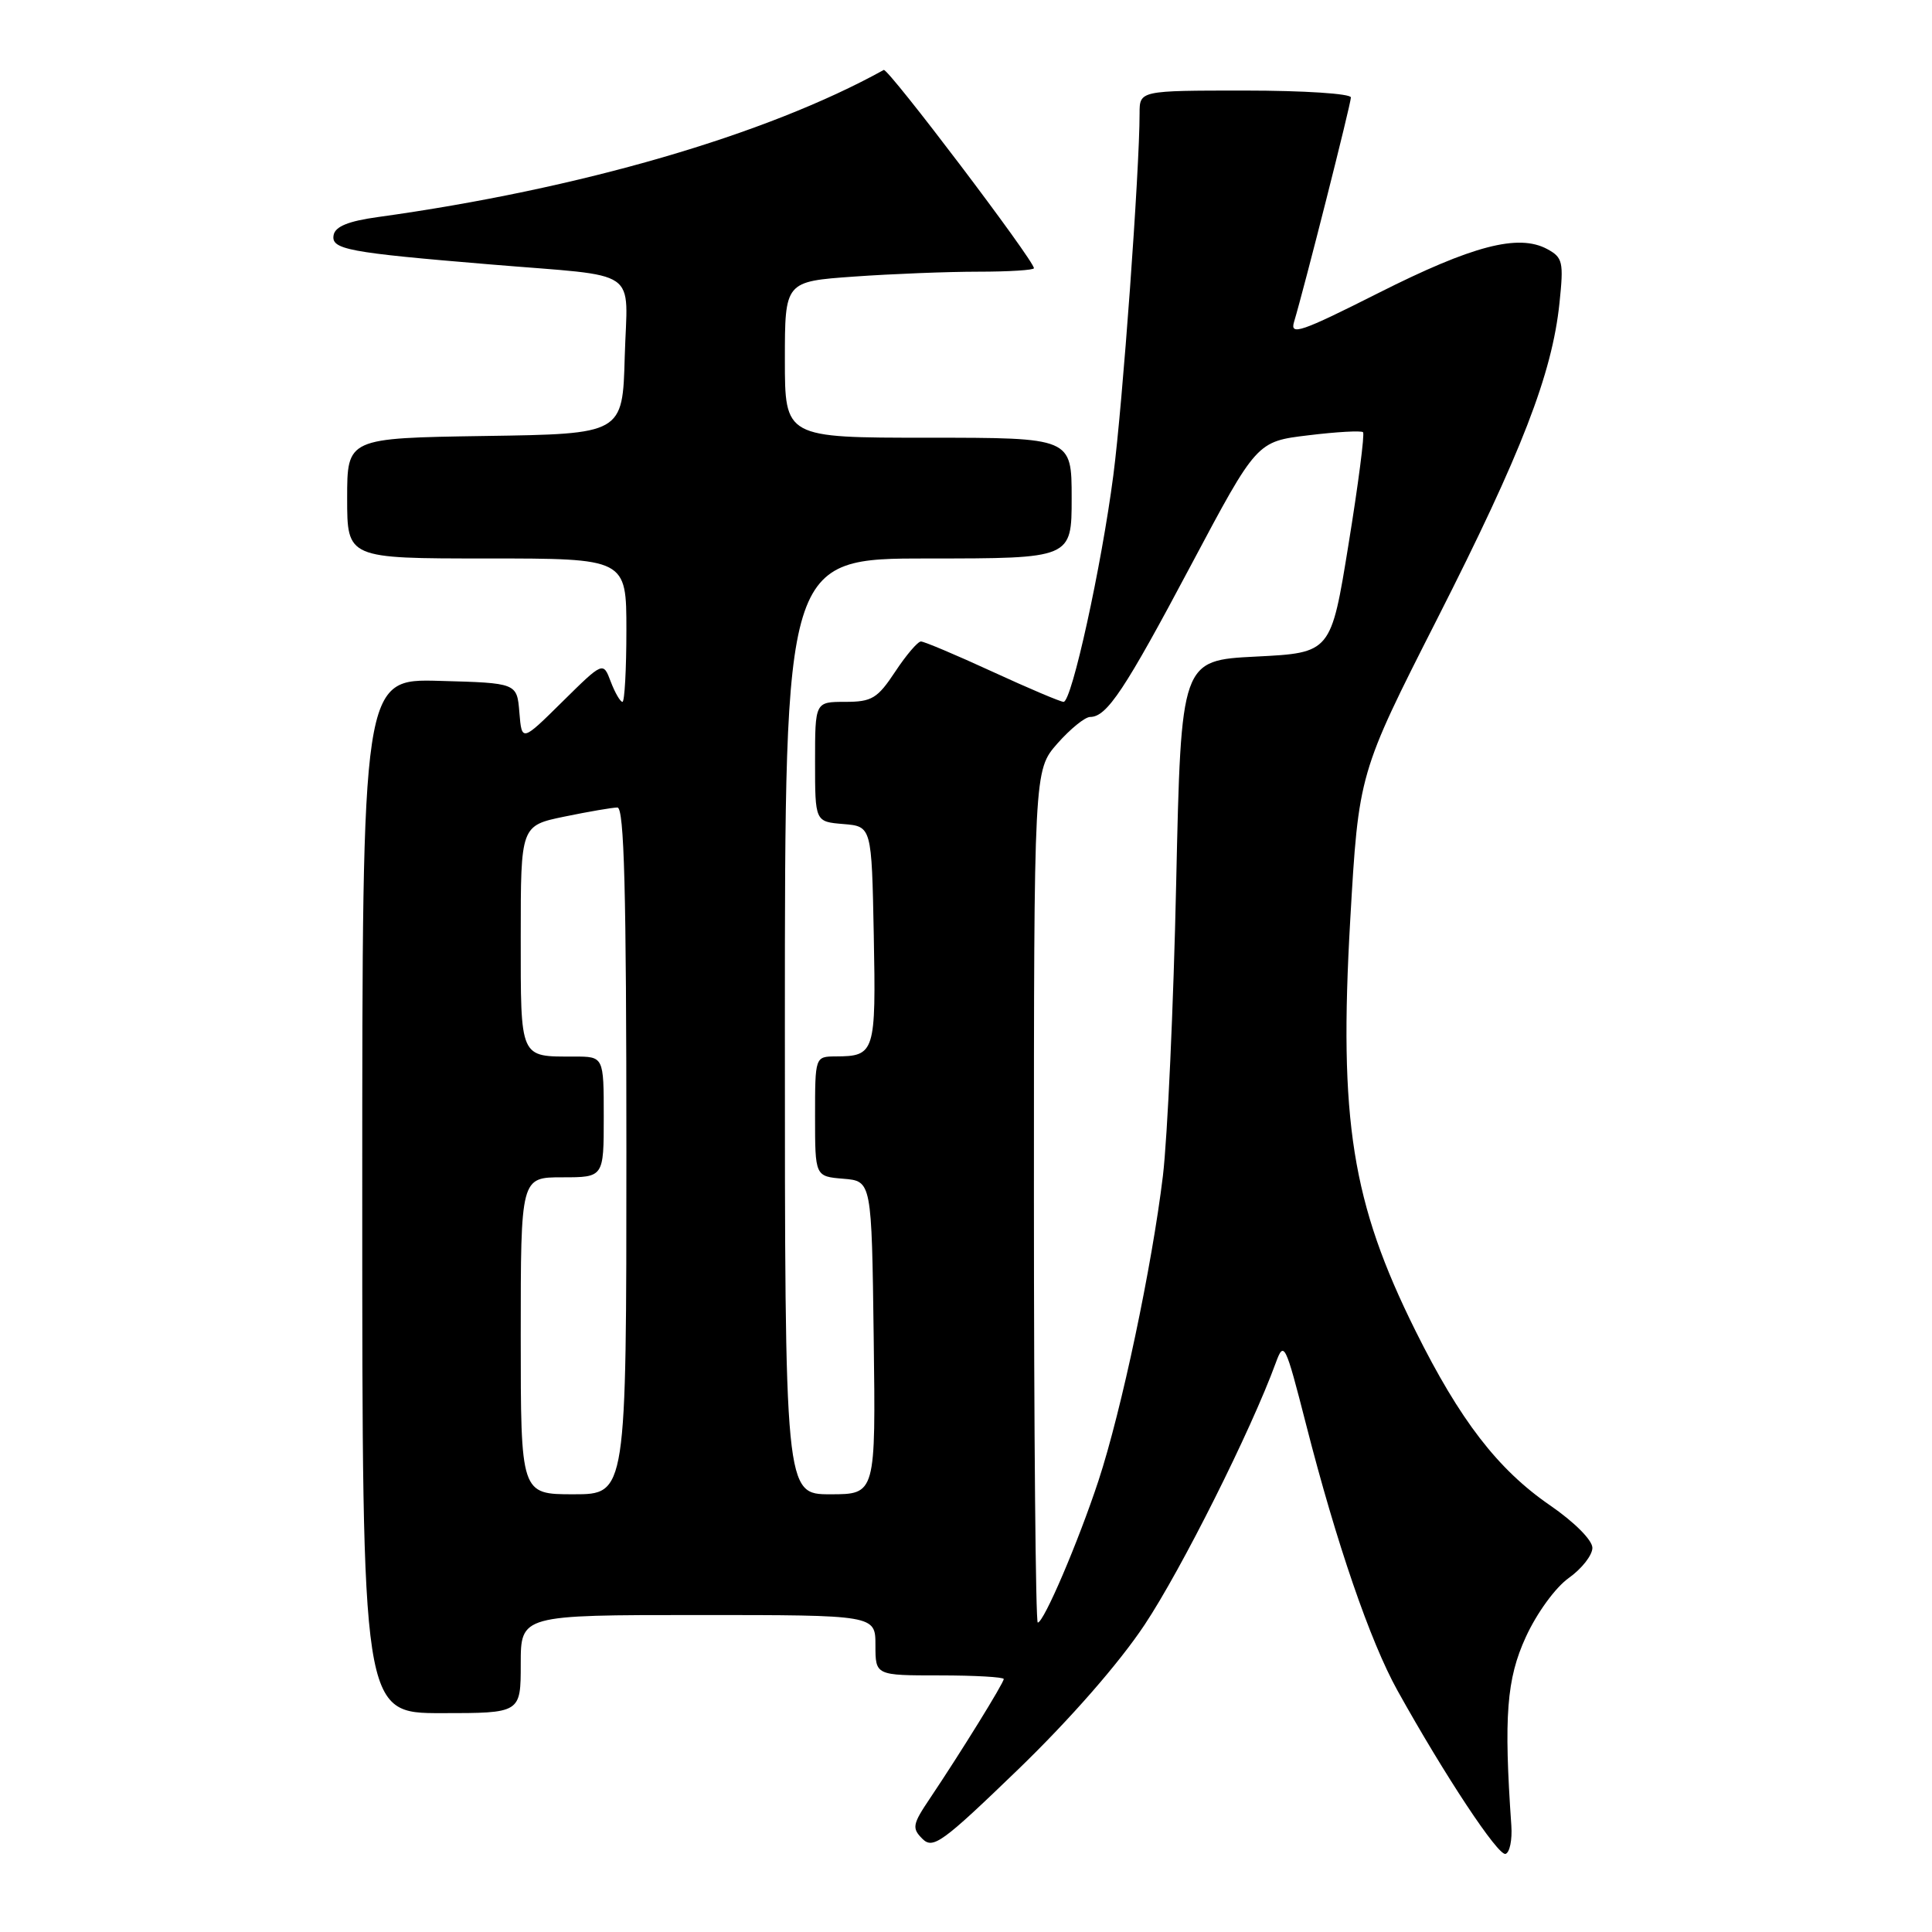 <?xml version="1.0" encoding="UTF-8" standalone="no"?>
<!DOCTYPE svg PUBLIC "-//W3C//DTD SVG 1.1//EN" "http://www.w3.org/Graphics/SVG/1.1/DTD/svg11.dtd" >
<svg xmlns="http://www.w3.org/2000/svg" xmlns:xlink="http://www.w3.org/1999/xlink" version="1.1" viewBox="0 0 256 256">
 <g >
 <path fill="currentColor"
d=" M 200.26 241.90 C 199.25 227.39 199.63 222.47 202.18 216.91 C 203.64 213.73 206.09 210.36 207.87 209.09 C 209.59 207.87 211.00 206.07 211.00 205.10 C 211.00 204.08 208.62 201.69 205.38 199.46 C 198.46 194.70 193.45 188.19 187.55 176.32 C 179.13 159.37 177.39 148.44 178.91 121.96 C 180.03 102.50 180.03 102.50 190.44 82.00 C 201.62 59.99 205.66 49.55 206.64 40.15 C 207.21 34.68 207.08 34.12 204.99 32.99 C 201.18 30.96 195.11 32.54 182.66 38.82 C 172.37 44.01 170.90 44.51 171.47 42.65 C 172.85 38.05 179.00 13.77 179.00 12.91 C 179.00 12.41 172.73 12.00 165.00 12.00 C 151.00 12.00 151.00 12.00 151.00 15.04 C 151.00 22.57 148.76 53.50 147.52 63.00 C 145.95 75.07 142.01 93.00 140.93 93.00 C 140.53 93.00 136.28 91.20 131.50 89.00 C 126.72 86.80 122.46 85.00 122.03 85.00 C 121.61 85.00 120.07 86.80 118.62 89.00 C 116.27 92.55 115.53 93.00 111.99 93.00 C 108.00 93.00 108.00 93.00 108.00 100.94 C 108.00 108.88 108.00 108.88 111.75 109.19 C 115.50 109.50 115.50 109.50 115.78 123.92 C 116.08 139.49 115.93 139.96 110.75 139.98 C 108.00 140.00 108.00 140.00 108.00 147.94 C 108.00 155.88 108.00 155.88 111.75 156.19 C 115.50 156.50 115.50 156.50 115.77 177.25 C 116.04 198.00 116.04 198.00 110.02 198.00 C 104.00 198.00 104.00 198.00 104.00 136.00 C 104.00 74.00 104.00 74.00 123.00 74.00 C 142.00 74.00 142.00 74.00 142.00 66.00 C 142.00 58.00 142.00 58.00 123.00 58.00 C 104.00 58.00 104.00 58.00 104.00 47.65 C 104.00 37.30 104.00 37.30 113.15 36.65 C 118.19 36.29 125.61 36.00 129.65 36.00 C 133.69 36.00 137.00 35.79 137.00 35.54 C 137.00 34.50 117.66 8.96 117.10 9.27 C 101.54 17.88 76.84 25.06 50.01 28.77 C 46.18 29.30 44.43 30.01 44.21 31.13 C 43.84 33.05 45.99 33.46 65.00 35.04 C 85.21 36.73 83.12 35.29 82.78 47.28 C 82.50 57.50 82.50 57.50 64.25 57.77 C 46.00 58.05 46.00 58.05 46.00 66.02 C 46.00 74.00 46.00 74.00 64.50 74.00 C 83.00 74.00 83.00 74.00 83.00 83.50 C 83.00 88.72 82.76 93.00 82.48 93.00 C 82.19 93.00 81.49 91.80 80.93 90.33 C 79.92 87.65 79.92 87.65 74.53 92.97 C 69.14 98.30 69.14 98.30 68.82 94.40 C 68.50 90.50 68.50 90.50 58.25 90.22 C 48.00 89.93 48.00 89.93 48.00 158.47 C 48.00 227.00 48.00 227.00 58.50 227.00 C 69.00 227.00 69.00 227.00 69.00 220.50 C 69.00 214.00 69.00 214.00 92.50 214.00 C 116.00 214.00 116.00 214.00 116.00 218.00 C 116.00 222.00 116.00 222.00 124.50 222.00 C 129.18 222.00 133.00 222.22 133.00 222.48 C 133.00 223.01 127.28 232.25 123.22 238.30 C 120.91 241.73 120.81 242.24 122.22 243.65 C 123.63 245.06 124.84 244.18 134.96 234.41 C 141.81 227.78 148.27 220.40 151.66 215.30 C 156.53 207.99 165.78 189.52 169.04 180.60 C 170.13 177.63 170.30 177.96 173.07 188.78 C 177.08 204.47 181.56 217.51 185.17 224.00 C 191.42 235.24 198.53 245.99 199.50 245.65 C 200.05 245.46 200.39 243.78 200.26 241.90 Z  M 137.00 158.53 C 137.00 102.07 137.00 102.07 140.10 98.53 C 141.81 96.59 143.77 95.00 144.45 95.00 C 146.66 95.00 149.03 91.44 157.85 74.82 C 166.53 58.50 166.53 58.50 173.36 57.68 C 177.11 57.22 180.38 57.04 180.61 57.27 C 180.84 57.50 179.98 64.17 178.69 72.10 C 176.36 86.50 176.36 86.50 166.43 87.00 C 156.50 87.50 156.50 87.50 155.85 117.00 C 155.50 133.22 154.70 150.69 154.09 155.82 C 152.64 167.80 148.61 186.91 145.55 196.21 C 142.89 204.28 138.31 215.00 137.51 215.00 C 137.23 215.00 137.00 189.59 137.00 158.53 Z  M 69.00 177.00 C 69.00 156.00 69.00 156.00 74.50 156.00 C 80.00 156.00 80.00 156.00 80.00 148.00 C 80.00 140.00 80.00 140.00 76.08 140.00 C 68.81 140.00 69.00 140.43 69.00 124.09 C 69.00 109.40 69.00 109.40 74.81 108.20 C 78.01 107.54 81.16 107.00 81.81 107.00 C 82.71 107.00 83.00 117.99 83.00 152.50 C 83.00 198.00 83.00 198.00 76.00 198.00 C 69.00 198.00 69.00 198.00 69.00 177.00 Z "/>
</g>
</svg>